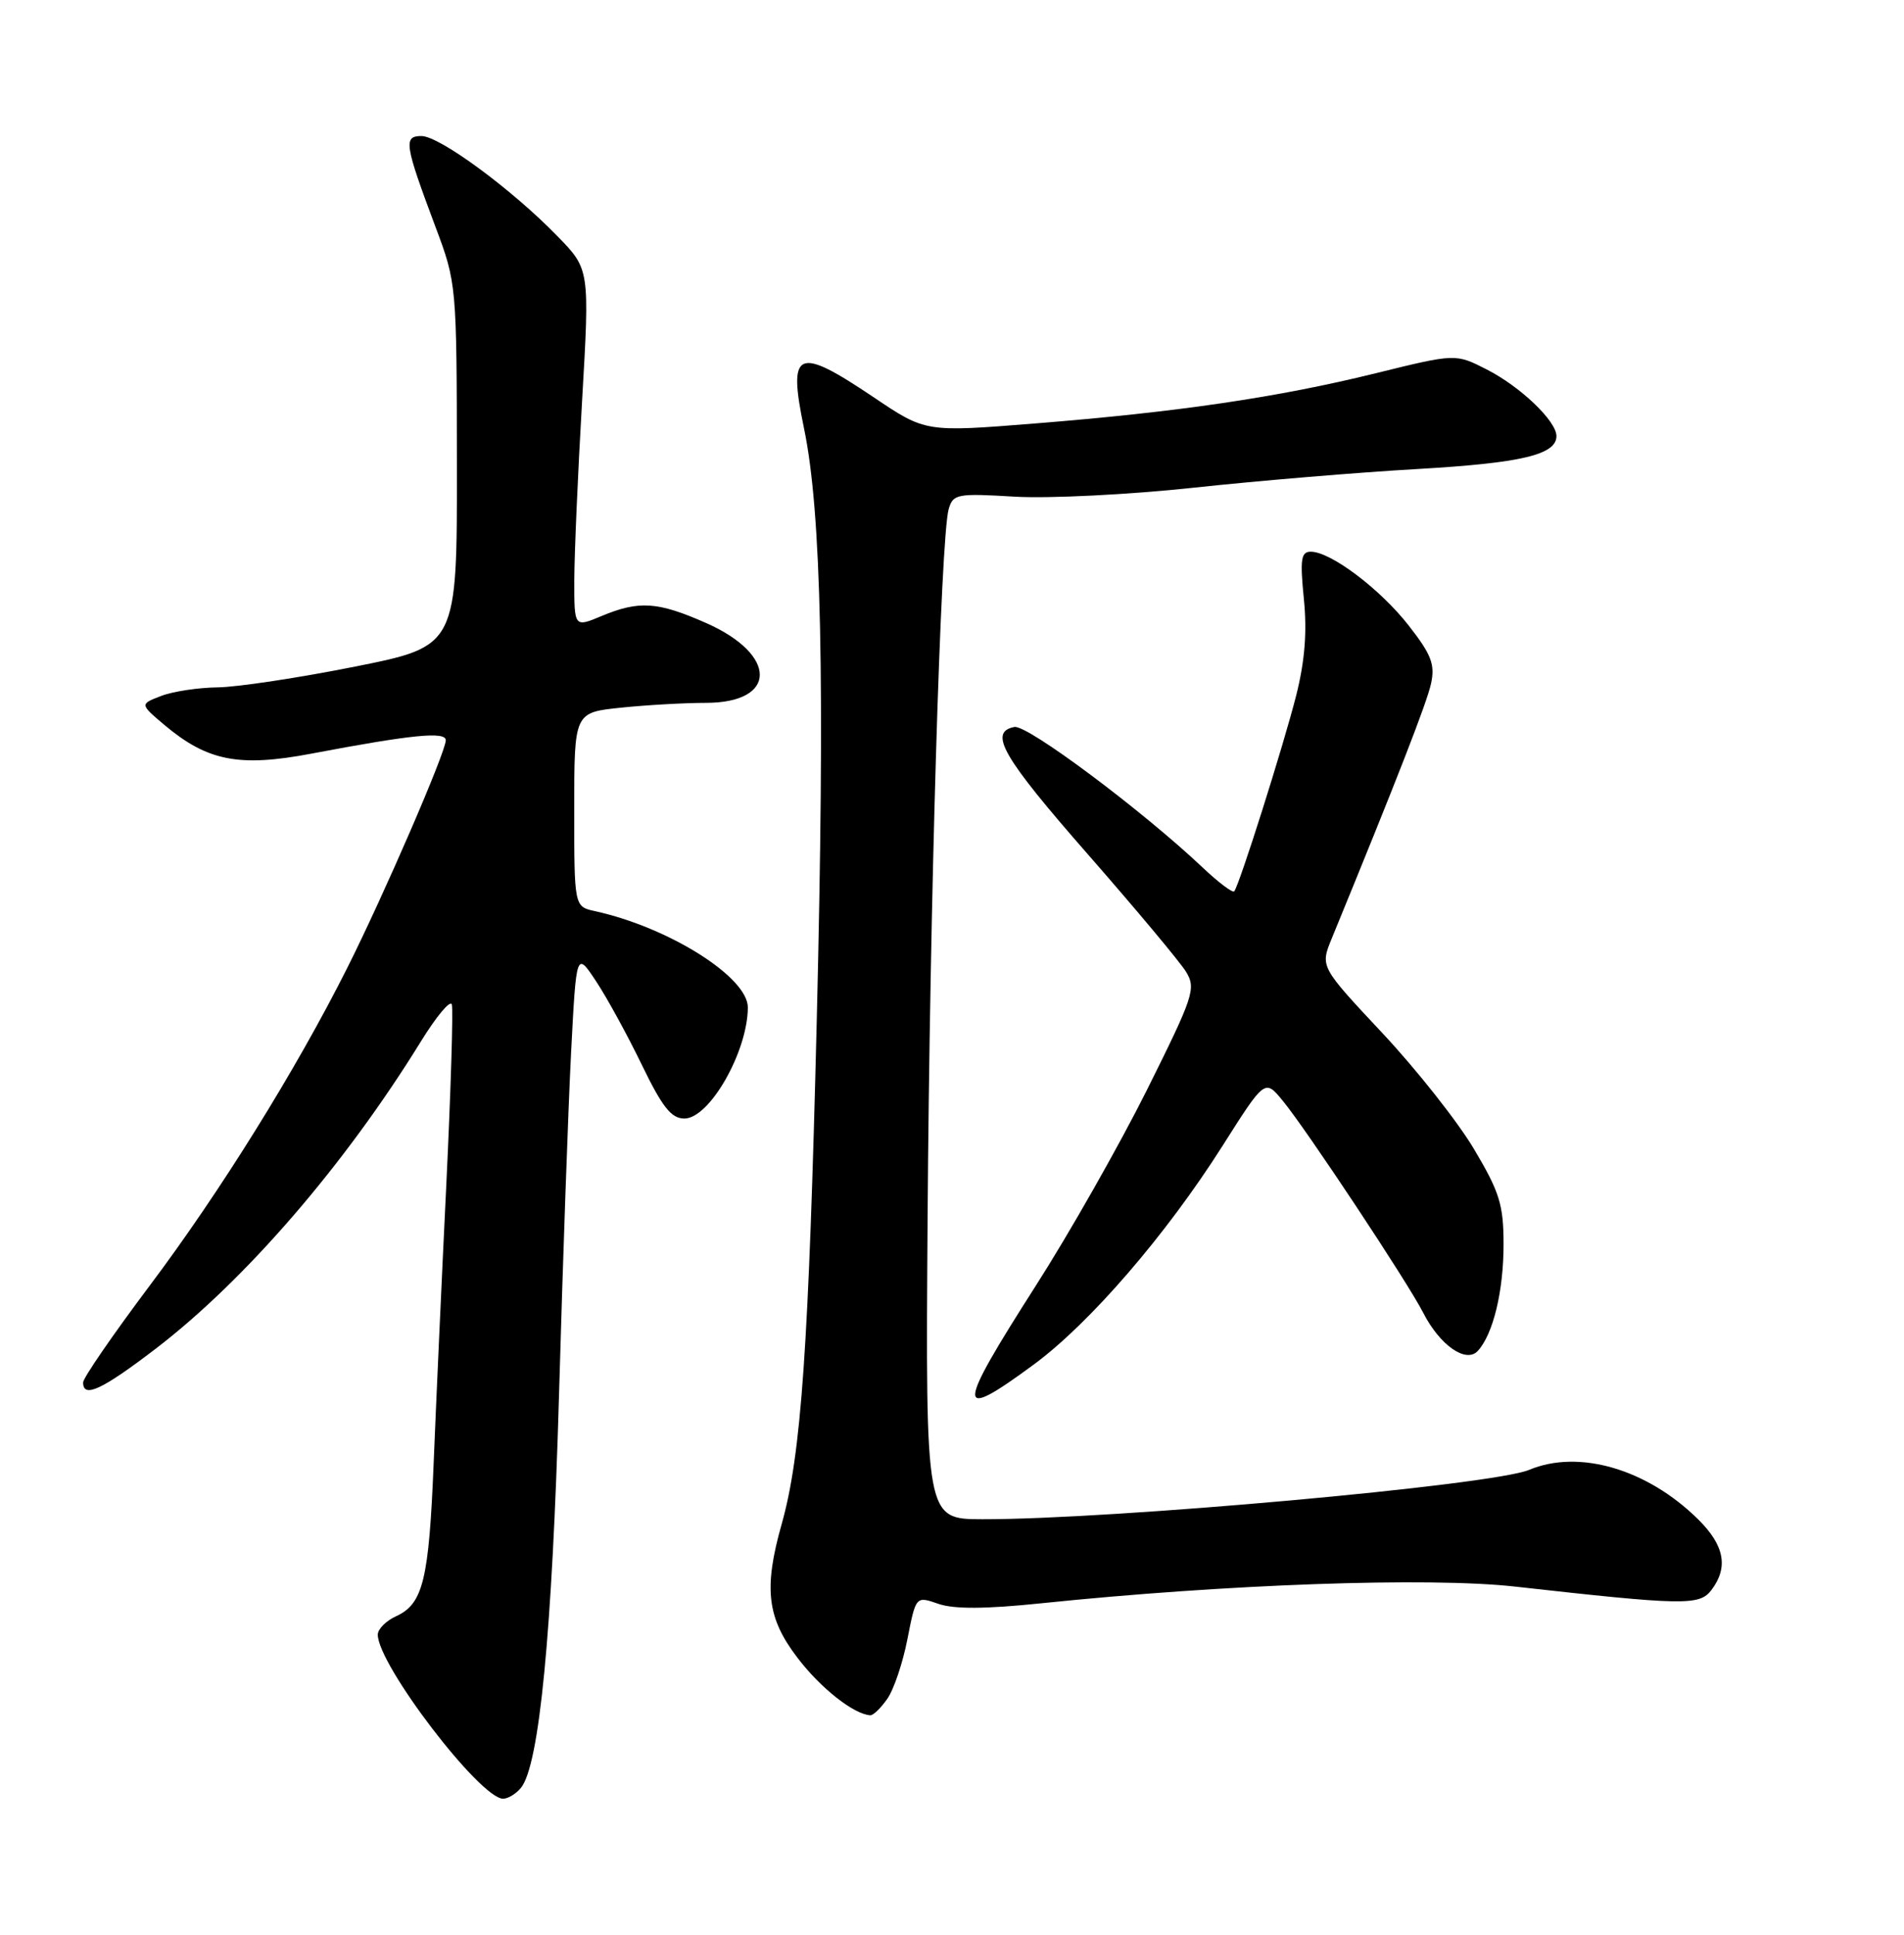<?xml version="1.0" encoding="UTF-8" standalone="no"?>
<!DOCTYPE svg PUBLIC "-//W3C//DTD SVG 1.1//EN" "http://www.w3.org/Graphics/SVG/1.1/DTD/svg11.dtd" >
<svg xmlns="http://www.w3.org/2000/svg" xmlns:xlink="http://www.w3.org/1999/xlink" version="1.1" viewBox="0 0 252 256">
 <g >
 <path fill="currentColor"
d=" M 68.94 236.57 C 71.38 233.63 73.09 216.00 73.99 184.50 C 74.49 166.90 75.21 146.51 75.59 139.19 C 76.28 125.89 76.28 125.89 78.90 129.85 C 80.34 132.02 83.06 137.00 84.95 140.90 C 87.66 146.50 88.85 148.00 90.58 148.00 C 93.90 148.00 98.94 139.19 98.98 133.32 C 99.01 129.31 88.55 122.71 78.75 120.56 C 76.00 119.96 76.00 119.96 76.00 107.12 C 76.00 94.28 76.00 94.28 82.15 93.64 C 85.53 93.29 90.59 93.00 93.41 93.00 C 102.91 93.00 102.95 86.64 93.49 82.45 C 87.04 79.60 84.59 79.44 79.62 81.51 C 76.00 83.03 76.00 83.03 76.01 76.76 C 76.02 73.32 76.48 62.65 77.04 53.06 C 78.05 35.63 78.05 35.63 73.77 31.24 C 67.74 25.04 58.17 18.00 55.78 18.00 C 53.37 18.00 53.54 19.09 57.63 30.00 C 60.43 37.45 60.45 37.66 60.47 61.50 C 60.50 85.50 60.50 85.50 47.00 88.20 C 39.58 89.68 31.39 90.92 28.82 90.95 C 26.24 90.98 22.86 91.49 21.32 92.09 C 18.50 93.17 18.50 93.17 21.78 95.94 C 27.46 100.71 31.65 101.53 41.21 99.72 C 54.51 97.20 59.00 96.75 59.00 97.95 C 59.00 99.51 50.80 118.44 45.95 128.09 C 39.18 141.57 29.15 157.69 19.77 170.17 C 14.95 176.59 11.00 182.33 11.00 182.92 C 11.00 185.06 13.49 183.90 20.63 178.44 C 32.48 169.36 45.61 154.15 55.67 137.86 C 57.73 134.51 59.59 132.28 59.80 132.90 C 60.00 133.51 59.67 144.25 59.07 156.76 C 58.46 169.27 57.71 185.80 57.40 193.50 C 56.77 209.04 56.00 212.22 52.43 213.85 C 51.09 214.46 50.00 215.56 50.00 216.29 C 50.00 220.27 63.54 238.00 66.59 238.00 C 67.23 238.00 68.29 237.36 68.94 236.57 Z  M 117.43 224.79 C 118.29 223.58 119.49 220.02 120.10 216.88 C 121.22 211.18 121.22 211.18 124.18 212.21 C 126.24 212.93 130.42 212.91 137.82 212.14 C 162.36 209.60 189.11 208.66 200.51 209.93 C 222.86 212.43 224.93 212.47 226.51 210.39 C 228.79 207.38 228.24 204.48 224.75 201.03 C 218.00 194.37 208.97 191.73 202.38 194.49 C 197.52 196.52 147.27 201.05 130.00 201.02 C 122.50 201.00 122.50 201.00 122.77 161.25 C 123.05 119.83 124.50 71.05 125.56 67.37 C 126.14 65.36 126.65 65.26 134.34 65.72 C 138.83 65.98 149.47 65.45 158.00 64.53 C 166.53 63.61 179.84 62.50 187.58 62.06 C 201.35 61.27 206.00 60.17 206.00 57.70 C 206.00 55.72 201.24 51.16 196.78 48.89 C 192.65 46.78 192.65 46.78 182.07 49.39 C 169.11 52.58 156.01 54.51 137.00 56.03 C 122.50 57.19 122.50 57.19 115.67 52.59 C 105.46 45.72 104.25 46.26 106.41 56.66 C 108.72 67.76 109.20 89.82 108.10 135.00 C 107.04 178.27 106.05 192.46 103.46 201.65 C 101.05 210.17 101.51 214.07 105.54 219.34 C 108.61 223.38 113.00 226.83 115.19 226.96 C 115.57 226.98 116.58 226.01 117.43 224.79 Z  M 136.81 180.56 C 144.22 175.11 154.33 163.40 161.79 151.64 C 167.41 142.77 167.41 142.77 169.77 145.64 C 172.91 149.45 186.31 169.67 188.36 173.69 C 190.56 178.00 194.03 180.43 195.59 178.75 C 197.62 176.54 199.00 170.86 199.00 164.66 C 199.00 159.42 198.48 157.74 195.10 152.06 C 192.96 148.45 187.50 141.54 182.97 136.70 C 174.73 127.91 174.73 127.91 176.25 124.20 C 184.94 103.03 188.84 93.01 189.40 90.46 C 189.95 87.93 189.46 86.63 186.47 82.80 C 182.70 77.96 176.13 73.00 173.49 73.00 C 172.19 73.00 172.05 74.00 172.57 79.25 C 173.01 83.60 172.70 87.47 171.56 92.00 C 169.84 98.77 164.01 117.18 163.35 117.94 C 163.14 118.17 161.28 116.78 159.23 114.84 C 151.16 107.21 135.96 95.86 134.26 96.19 C 130.78 96.86 132.68 100.14 144.00 113.06 C 150.32 120.28 156.16 127.26 156.96 128.56 C 158.33 130.79 158.01 131.75 151.80 144.22 C 148.15 151.52 141.53 163.19 137.08 170.14 C 126.46 186.76 126.42 188.21 136.81 180.56 Z "/>
</g>
</svg>